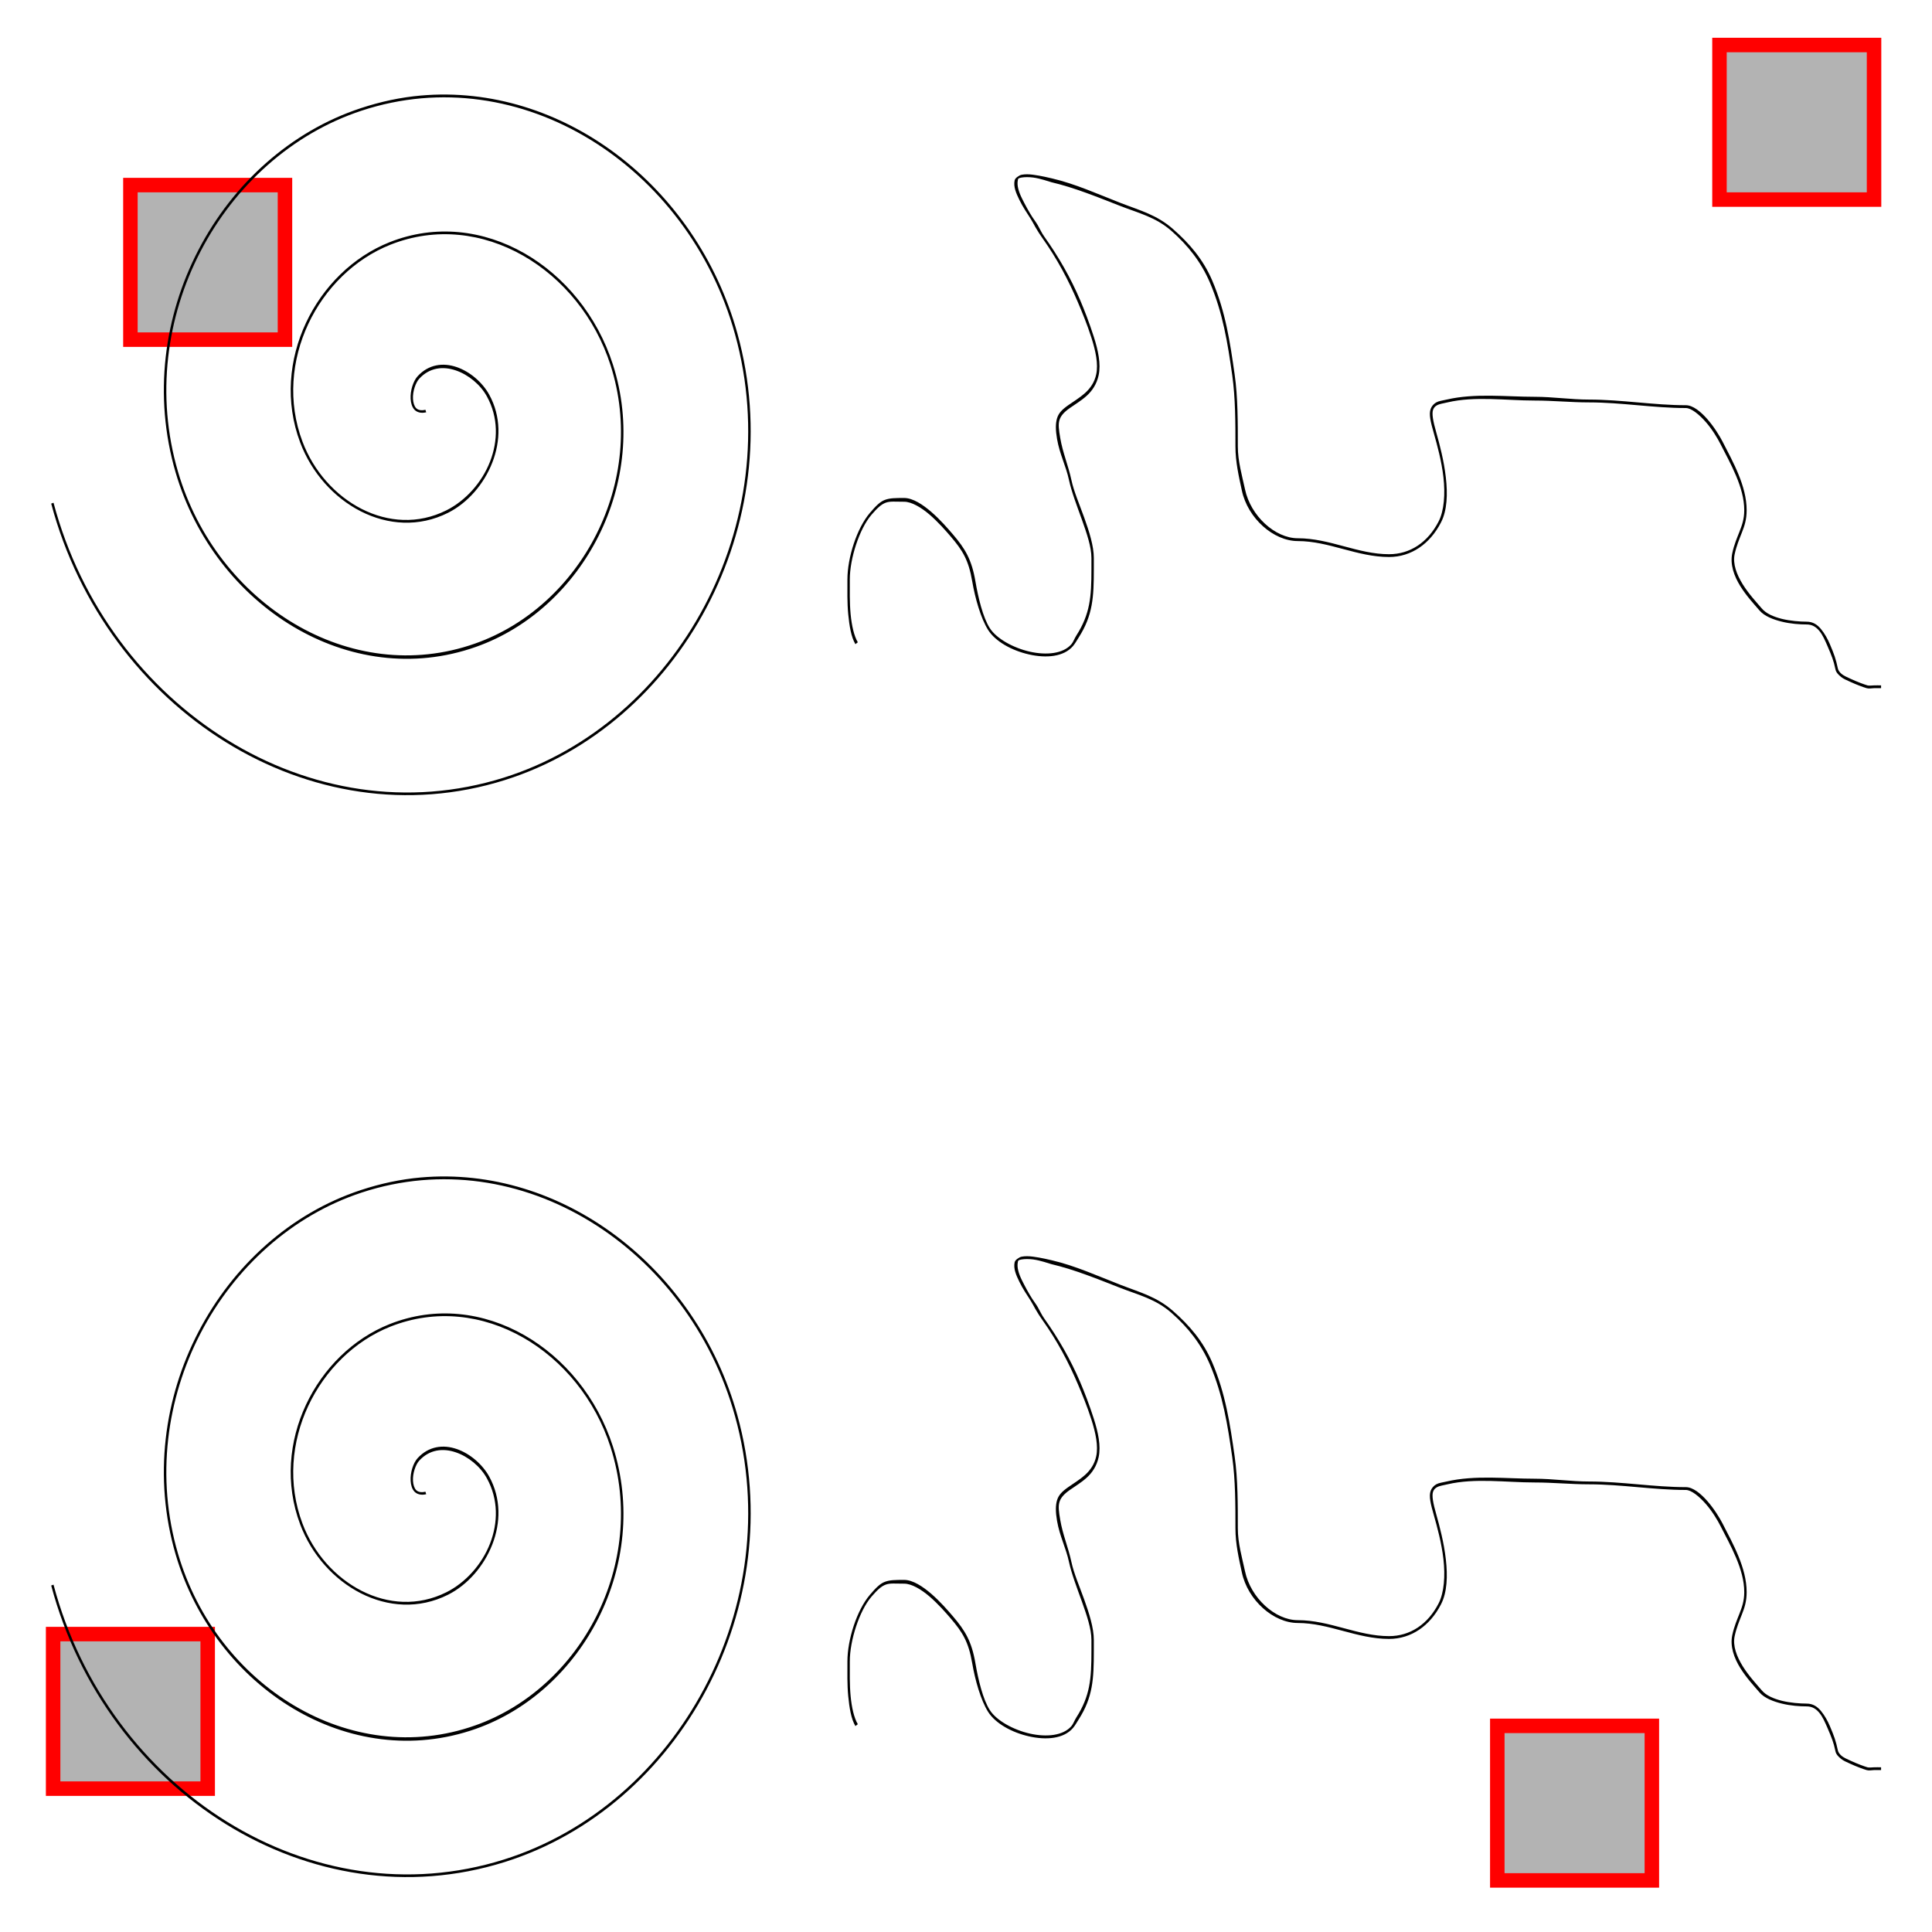 <?xml version="1.0" encoding="UTF-8" standalone="no"?>
<!-- Created with Inkscape (http://www.inkscape.org/) -->
<svg
   xmlns:dc="http://purl.org/dc/elements/1.1/"
   xmlns:cc="http://creativecommons.org/ns#"
   xmlns:rdf="http://www.w3.org/1999/02/22-rdf-syntax-ns#"
   xmlns:svg="http://www.w3.org/2000/svg"
   xmlns="http://www.w3.org/2000/svg"
   xmlns:sodipodi="http://sodipodi.sourceforge.net/DTD/sodipodi-0.dtd"
   xmlns:inkscape="http://www.inkscape.org/namespaces/inkscape"
   width="100"
   height="100"
   id="svg2"
   viewBox="0 0 50 50"
   sodipodi:version="0.32"
   inkscape:version="0.46"
   version="1.0"
   sodipodi:docname="Pfad.svg"
   inkscape:output_extension="org.inkscape.output.svg.inkscape">
  <defs
     id="defs4">
    <inkscape:perspective
       sodipodi:type="inkscape:persp3d"
       inkscape:vp_x="0 : 526.18109 : 1"
       inkscape:vp_y="0 : 1000 : 0"
       inkscape:vp_z="744.09448 : 526.18109 : 1"
       inkscape:persp3d-origin="372.04724 : 350.78739 : 1"
       id="perspective10" />
  </defs>
  <sodipodi:namedview
     id="base"
     pagecolor="#ffffff"
     bordercolor="#666666"
     borderopacity="1.0"
     inkscape:pageopacity="0.0"
     inkscape:pageshadow="2"
     inkscape:zoom="4"
     inkscape:cx="73.049269"
     inkscape:cy="42.449869"
     inkscape:document-units="px"
     inkscape:current-layer="layer1"
     showgrid="false"
     inkscape:window-width="1012"
     inkscape:window-height="669"
     inkscape:window-x="37"
     inkscape:window-y="78" />
  <g
     inkscape:label="Ebene 1"
     inkscape:groupmode="layer"
     id="layer1">
    <rect
       style="fill:#b3b3b3;fill-opacity:1;stroke:#ff0000;stroke-width:0.375;stroke-opacity:1"
       id="rect2"
       width="4"
       height="4"
       x="1.375"
       y="42.29"
       inkscape:label="#rect2382" />
    <path
       inkscape:label="#path2409"
       id="spirale_bottom"
       d="M 10.889,30.473 C 10.37,30.519 9.857,30.628 9.338,30.799 C 5.69,32.002 3.376,36.24 4.546,40.231 C 5.56,43.689 9.052,45.896 12.318,44.741 C 15.092,43.76 16.838,40.479 15.862,37.434 C 15.056,34.918 12.471,33.32 10.083,34.268 C 8.184,35.022 6.981,37.354 7.768,39.45 C 8.359,41.025 10.091,42.025 11.594,41.272 C 12.107,41.014 12.525,40.526 12.741,39.971 C 12.958,39.415 12.972,38.781 12.661,38.214 C 12.485,37.895 12.161,37.616 11.815,37.499 C 11.47,37.381 11.094,37.425 10.808,37.737 C 10.695,37.861 10.615,38.108 10.627,38.323 C 10.633,38.43 10.663,38.537 10.728,38.605 C 10.793,38.672 10.901,38.702 11.03,38.67 L 11.01,38.605 C 10.896,38.633 10.815,38.61 10.768,38.561 C 10.721,38.512 10.693,38.419 10.688,38.323 C 10.677,38.13 10.758,37.901 10.849,37.802 C 11.115,37.51 11.467,37.474 11.795,37.586 C 12.123,37.697 12.434,37.955 12.6,38.258 C 12.901,38.803 12.891,39.411 12.681,39.949 C 12.471,40.487 12.051,40.957 11.553,41.207 C 10.089,41.941 8.407,40.968 7.828,39.429 C 7.056,37.373 8.238,35.074 10.104,34.333 C 12.453,33.4 15.008,34.976 15.802,37.455 C 16.764,40.46 15.038,43.686 12.298,44.654 C 9.069,45.796 5.61,43.63 4.607,40.209 C 3.448,36.258 5.744,32.055 9.359,30.864 C 13.466,29.509 17.814,32.29 19.023,36.653 C 20.381,41.549 17.533,46.711 13.043,48.124 C 8.058,49.692 2.799,46.318 1.385,41.011 L 1.325,41.033 C 2.749,46.377 8.041,49.769 13.063,48.189 C 17.588,46.765 20.452,41.567 19.084,36.631 C 18.017,32.781 14.523,30.152 10.889,30.473 z"
       style="fill:#000000;fill-opacity:1;fill-rule:evenodd;stroke:none;stroke-width:0.104;stroke-linecap:butt;stroke-linejoin:miter;stroke-opacity:1" />
    <rect
       style="fill:#b3b3b3;fill-opacity:1;stroke:#ff0000;stroke-width:0.375;stroke-opacity:1"
       id="rect4"
       width="4"
       height="4"
       x="38.75"
       y="44.665"
       inkscape:label="#rect2382" />
    <path
       style="fill:#000000;fill-opacity:1;fill-rule:evenodd;stroke:none;stroke-width:0.104;stroke-linecap:butt;stroke-linejoin:miter;stroke-opacity:1"
       d="M 26.445,32.522 C 26.403,32.529 26.373,32.548 26.341,32.57 C 26.31,32.592 26.268,32.624 26.259,32.667 C 26.223,32.832 26.297,33.001 26.383,33.176 C 26.468,33.351 26.581,33.518 26.673,33.661 C 26.717,33.731 26.758,33.811 26.797,33.88 C 26.854,33.98 26.913,34.071 26.983,34.17 C 27.356,34.695 27.649,35.244 27.894,35.819 C 27.995,36.056 28.137,36.397 28.246,36.741 C 28.356,37.085 28.427,37.424 28.37,37.687 C 28.326,37.896 28.216,38.049 28.081,38.172 C 27.945,38.294 27.789,38.386 27.646,38.487 C 27.485,38.6 27.396,38.692 27.356,38.826 C 27.316,38.96 27.317,39.133 27.356,39.36 C 27.425,39.762 27.588,40.059 27.666,40.427 C 27.731,40.727 27.871,41.093 27.998,41.445 C 28.124,41.798 28.246,42.153 28.246,42.44 C 28.246,42.542 28.246,42.628 28.246,42.731 C 28.246,43.445 28.213,43.889 27.853,44.452 C 27.807,44.524 27.776,44.616 27.729,44.671 C 27.516,44.92 27.081,44.962 26.652,44.865 C 26.223,44.768 25.789,44.527 25.617,44.258 C 25.437,43.979 25.316,43.465 25.244,43.046 C 25.147,42.475 24.974,42.196 24.664,41.833 C 24.537,41.684 24.332,41.448 24.105,41.251 C 23.879,41.055 23.621,40.888 23.401,40.888 C 23.165,40.888 23.033,40.889 22.904,40.936 C 22.776,40.983 22.669,41.091 22.511,41.276 C 22.178,41.666 21.931,42.426 21.931,42.997 C 21.931,43.281 21.923,43.595 21.952,43.895 C 21.981,44.194 22.027,44.486 22.138,44.671 L 22.2,44.622 C 22.102,44.459 22.042,44.188 22.014,43.895 C 21.986,43.601 21.993,43.281 21.993,42.997 C 21.993,42.454 22.239,41.691 22.552,41.324 C 22.708,41.142 22.811,41.05 22.925,41.009 C 23.039,40.968 23.165,40.985 23.401,40.985 C 23.591,40.985 23.842,41.132 24.064,41.324 C 24.285,41.516 24.475,41.734 24.602,41.882 C 24.909,42.241 25.066,42.488 25.161,43.046 C 25.234,43.472 25.382,44.005 25.575,44.307 C 25.767,44.606 26.19,44.838 26.631,44.937 C 27.072,45.037 27.528,45.003 27.77,44.719 C 27.826,44.653 27.873,44.566 27.915,44.501 C 28.285,43.923 28.308,43.448 28.308,42.731 C 28.308,42.628 28.308,42.542 28.308,42.44 C 28.308,42.13 28.187,41.751 28.06,41.397 C 27.933,41.043 27.79,40.714 27.729,40.427 C 27.647,40.045 27.505,39.722 27.439,39.336 C 27.4,39.112 27.386,38.984 27.418,38.875 C 27.45,38.766 27.531,38.669 27.687,38.56 C 27.827,38.461 27.979,38.373 28.122,38.244 C 28.265,38.116 28.383,37.942 28.433,37.711 C 28.495,37.418 28.42,37.067 28.308,36.717 C 28.197,36.367 28.057,36.006 27.956,35.771 C 27.708,35.19 27.401,34.651 27.025,34.122 C 26.96,34.032 26.919,33.936 26.859,33.831 C 26.817,33.757 26.757,33.68 26.714,33.613 C 26.622,33.469 26.527,33.295 26.445,33.128 C 26.363,32.96 26.314,32.797 26.341,32.667 C 26.346,32.647 26.342,32.632 26.362,32.619 C 26.382,32.605 26.408,32.601 26.445,32.594 C 26.518,32.581 26.633,32.581 26.735,32.594 C 26.939,32.621 27.142,32.699 27.211,32.716 C 27.797,32.853 28.393,33.096 28.971,33.322 C 29.483,33.522 29.907,33.617 30.317,33.977 C 30.737,34.346 31.082,34.775 31.311,35.31 C 31.649,36.104 31.77,36.868 31.89,37.711 C 31.973,38.295 31.973,38.954 31.973,39.554 C 31.973,39.956 32.062,40.336 32.139,40.694 C 32.292,41.414 32.958,42.003 33.588,42.003 C 34.393,42.003 35.122,42.415 35.948,42.415 C 36.518,42.415 37.006,42.081 37.294,41.518 C 37.452,41.211 37.468,40.788 37.418,40.354 C 37.369,39.921 37.256,39.494 37.17,39.19 C 37.086,38.895 37.053,38.706 37.087,38.608 C 37.104,38.559 37.132,38.52 37.191,38.487 C 37.249,38.454 37.349,38.44 37.46,38.414 C 38.178,38.246 38.972,38.366 39.717,38.366 C 40.187,38.366 40.648,38.414 41.125,38.414 C 41.958,38.414 42.797,38.56 43.63,38.56 C 43.773,38.56 43.978,38.73 44.147,38.923 C 44.317,39.117 44.452,39.348 44.52,39.481 C 44.788,40.005 45.141,40.614 45.141,41.203 C 45.141,41.439 45.081,41.596 45.017,41.761 C 44.953,41.925 44.879,42.092 44.831,42.318 C 44.769,42.606 44.878,42.909 45.038,43.167 C 45.197,43.425 45.403,43.644 45.535,43.798 C 45.662,43.947 45.888,44.033 46.114,44.089 C 46.341,44.145 46.58,44.161 46.756,44.161 C 46.905,44.161 47.004,44.23 47.087,44.331 C 47.171,44.432 47.236,44.583 47.295,44.719 C 47.408,44.984 47.45,45.084 47.502,45.325 C 47.518,45.402 47.58,45.466 47.647,45.519 C 47.713,45.573 47.788,45.6 47.874,45.641 C 48.047,45.721 48.223,45.785 48.309,45.81 C 48.362,45.826 48.431,45.814 48.495,45.81 C 48.56,45.807 48.633,45.81 48.682,45.81 L 48.682,45.738 C 48.628,45.738 48.558,45.734 48.495,45.738 C 48.433,45.741 48.368,45.749 48.33,45.738 C 48.245,45.713 48.062,45.646 47.895,45.568 C 47.812,45.529 47.727,45.495 47.667,45.447 C 47.608,45.399 47.573,45.346 47.564,45.301 C 47.511,45.052 47.469,44.934 47.357,44.671 C 47.298,44.533 47.222,44.396 47.129,44.283 C 47.036,44.17 46.923,44.089 46.756,44.089 C 46.585,44.089 46.334,44.07 46.114,44.016 C 45.894,43.961 45.706,43.877 45.597,43.749 C 45.464,43.594 45.254,43.368 45.1,43.119 C 44.946,42.869 44.839,42.593 44.893,42.343 C 44.939,42.128 45.013,41.954 45.079,41.785 C 45.145,41.616 45.203,41.453 45.203,41.203 C 45.203,40.578 44.849,39.954 44.582,39.433 C 44.509,39.29 44.363,39.05 44.189,38.851 C 44.014,38.651 43.812,38.487 43.63,38.487 C 42.804,38.487 41.966,38.341 41.125,38.341 C 40.652,38.341 40.191,38.269 39.717,38.269 C 38.979,38.269 38.173,38.17 37.439,38.341 C 37.326,38.368 37.238,38.376 37.17,38.414 C 37.102,38.453 37.05,38.514 37.025,38.584 C 36.976,38.723 37.023,38.917 37.108,39.214 C 37.193,39.515 37.308,39.929 37.356,40.354 C 37.405,40.779 37.375,41.215 37.232,41.494 C 36.955,42.034 36.496,42.343 35.948,42.343 C 35.142,42.343 34.412,41.93 33.588,41.93 C 32.995,41.93 32.366,41.347 32.222,40.669 C 32.145,40.309 32.035,39.94 32.035,39.554 C 32.035,38.954 32.037,38.28 31.952,37.687 C 31.832,36.844 31.717,36.068 31.373,35.262 C 31.138,34.712 30.784,34.302 30.358,33.928 C 29.935,33.556 29.5,33.447 28.992,33.249 C 28.415,33.024 27.825,32.757 27.232,32.619 C 27.169,32.604 26.945,32.549 26.735,32.522 C 26.63,32.508 26.529,32.506 26.445,32.522 z"
       id="path_bottom"
       inkscape:label="#path2381" />
    <rect
       inkscape:label="#rect2382"
       y="1.165"
       x="44.5"
       height="4"
       width="4"
       id="rect3"
       style="fill:#b3b3b3;fill-opacity:1;stroke:#ff0000;stroke-width:0.375;stroke-opacity:1" />
    <path
       inkscape:label="#path2381"
       id="path_top"
       d="M 26.445,4.522 C 26.403,4.529 26.373,4.548 26.341,4.57 C 26.31,4.592 26.268,4.624 26.259,4.667 C 26.223,4.832 26.297,5.001 26.383,5.176 C 26.468,5.351 26.581,5.518 26.673,5.661 C 26.717,5.731 26.758,5.811 26.797,5.88 C 26.854,5.98 26.913,6.071 26.983,6.17 C 27.356,6.695 27.649,7.244 27.894,7.819 C 27.995,8.056 28.137,8.397 28.246,8.741 C 28.356,9.085 28.427,9.424 28.37,9.687 C 28.326,9.896 28.216,10.049 28.081,10.172 C 27.945,10.294 27.789,10.386 27.646,10.487 C 27.485,10.6 27.396,10.692 27.356,10.826 C 27.316,10.96 27.317,11.133 27.356,11.36 C 27.425,11.762 27.588,12.059 27.666,12.427 C 27.731,12.727 27.871,13.093 27.998,13.445 C 28.124,13.798 28.246,14.153 28.246,14.44 C 28.246,14.542 28.246,14.628 28.246,14.731 C 28.246,15.445 28.213,15.889 27.853,16.452 C 27.807,16.524 27.776,16.616 27.729,16.671 C 27.516,16.92 27.081,16.962 26.652,16.865 C 26.223,16.768 25.789,16.527 25.617,16.258 C 25.437,15.979 25.316,15.465 25.244,15.046 C 25.147,14.475 24.974,14.196 24.664,13.833 C 24.537,13.684 24.332,13.448 24.105,13.251 C 23.879,13.055 23.621,12.888 23.401,12.888 C 23.165,12.888 23.033,12.889 22.904,12.936 C 22.776,12.983 22.669,13.091 22.511,13.276 C 22.178,13.666 21.931,14.426 21.931,14.997 C 21.931,15.281 21.923,15.595 21.952,15.895 C 21.981,16.194 22.027,16.486 22.138,16.671 L 22.2,16.622 C 22.102,16.459 22.042,16.188 22.014,15.895 C 21.986,15.601 21.993,15.281 21.993,14.997 C 21.993,14.454 22.239,13.691 22.552,13.324 C 22.708,13.142 22.811,13.05 22.925,13.009 C 23.039,12.968 23.165,12.985 23.401,12.985 C 23.591,12.985 23.842,13.132 24.064,13.324 C 24.285,13.516 24.475,13.734 24.602,13.882 C 24.909,14.241 25.066,14.488 25.161,15.046 C 25.234,15.472 25.382,16.005 25.575,16.307 C 25.767,16.606 26.19,16.838 26.631,16.937 C 27.072,17.037 27.528,17.003 27.77,16.719 C 27.826,16.653 27.873,16.566 27.915,16.501 C 28.285,15.923 28.308,15.448 28.308,14.731 C 28.308,14.628 28.308,14.542 28.308,14.44 C 28.308,14.13 28.187,13.751 28.06,13.397 C 27.933,13.043 27.79,12.714 27.729,12.427 C 27.647,12.045 27.505,11.722 27.439,11.336 C 27.4,11.112 27.386,10.984 27.418,10.875 C 27.45,10.766 27.531,10.669 27.687,10.56 C 27.827,10.461 27.979,10.373 28.122,10.244 C 28.265,10.116 28.383,9.942 28.433,9.711 C 28.495,9.418 28.42,9.067 28.308,8.717 C 28.197,8.367 28.057,8.006 27.956,7.771 C 27.708,7.19 27.401,6.651 27.025,6.122 C 26.96,6.032 26.919,5.936 26.859,5.831 C 26.817,5.757 26.757,5.68 26.714,5.613 C 26.622,5.469 26.527,5.295 26.445,5.128 C 26.363,4.96 26.314,4.797 26.341,4.667 C 26.346,4.647 26.342,4.632 26.362,4.619 C 26.382,4.605 26.408,4.601 26.445,4.594 C 26.518,4.581 26.633,4.581 26.735,4.594 C 26.939,4.621 27.142,4.699 27.211,4.716 C 27.797,4.853 28.393,5.096 28.971,5.322 C 29.483,5.522 29.907,5.617 30.317,5.976 C 30.737,6.346 31.082,6.775 31.311,7.31 C 31.649,8.104 31.77,8.868 31.89,9.711 C 31.973,10.295 31.973,10.954 31.973,11.554 C 31.973,11.956 32.062,12.336 32.139,12.694 C 32.292,13.414 32.958,14.003 33.588,14.003 C 34.393,14.003 35.122,14.415 35.948,14.415 C 36.518,14.415 37.006,14.081 37.294,13.518 C 37.452,13.211 37.468,12.788 37.418,12.354 C 37.369,11.921 37.256,11.494 37.17,11.19 C 37.086,10.895 37.053,10.706 37.087,10.608 C 37.104,10.559 37.132,10.52 37.191,10.487 C 37.249,10.454 37.349,10.44 37.46,10.414 C 38.178,10.246 38.972,10.366 39.717,10.366 C 40.187,10.366 40.648,10.414 41.125,10.414 C 41.958,10.414 42.797,10.56 43.63,10.56 C 43.773,10.56 43.978,10.73 44.147,10.923 C 44.317,11.117 44.452,11.348 44.52,11.481 C 44.788,12.005 45.141,12.614 45.141,13.203 C 45.141,13.439 45.081,13.596 45.017,13.761 C 44.953,13.925 44.879,14.092 44.831,14.318 C 44.769,14.606 44.878,14.909 45.038,15.167 C 45.197,15.425 45.403,15.644 45.535,15.798 C 45.662,15.947 45.888,16.033 46.114,16.089 C 46.341,16.145 46.58,16.161 46.756,16.161 C 46.905,16.161 47.004,16.23 47.087,16.331 C 47.171,16.432 47.236,16.583 47.295,16.719 C 47.408,16.984 47.45,17.084 47.502,17.325 C 47.518,17.402 47.58,17.466 47.647,17.519 C 47.713,17.573 47.788,17.6 47.874,17.641 C 48.047,17.721 48.223,17.785 48.309,17.81 C 48.362,17.826 48.431,17.814 48.495,17.81 C 48.56,17.807 48.633,17.81 48.682,17.81 L 48.682,17.738 C 48.628,17.738 48.558,17.734 48.495,17.738 C 48.433,17.741 48.368,17.749 48.33,17.738 C 48.245,17.713 48.062,17.646 47.895,17.568 C 47.812,17.529 47.727,17.495 47.667,17.447 C 47.608,17.399 47.573,17.346 47.564,17.301 C 47.511,17.052 47.469,16.934 47.357,16.671 C 47.298,16.533 47.222,16.396 47.129,16.283 C 47.036,16.17 46.923,16.089 46.756,16.089 C 46.585,16.089 46.334,16.07 46.114,16.016 C 45.894,15.961 45.706,15.877 45.597,15.749 C 45.464,15.594 45.254,15.368 45.1,15.119 C 44.946,14.869 44.839,14.593 44.893,14.343 C 44.939,14.128 45.013,13.954 45.079,13.785 C 45.145,13.616 45.203,13.453 45.203,13.203 C 45.203,12.578 44.849,11.954 44.582,11.433 C 44.509,11.29 44.363,11.05 44.189,10.851 C 44.014,10.651 43.812,10.487 43.63,10.487 C 42.804,10.487 41.966,10.341 41.125,10.341 C 40.652,10.341 40.191,10.269 39.717,10.269 C 38.979,10.269 38.173,10.17 37.439,10.341 C 37.326,10.368 37.238,10.376 37.17,10.414 C 37.102,10.453 37.05,10.514 37.025,10.584 C 36.976,10.723 37.023,10.917 37.108,11.214 C 37.193,11.515 37.308,11.929 37.356,12.354 C 37.405,12.779 37.375,13.215 37.232,13.494 C 36.955,14.034 36.496,14.343 35.948,14.343 C 35.142,14.343 34.412,13.93 33.588,13.93 C 32.995,13.93 32.366,13.347 32.222,12.669 C 32.145,12.309 32.035,11.94 32.035,11.554 C 32.035,10.954 32.037,10.28 31.952,9.687 C 31.832,8.844 31.717,8.068 31.373,7.262 C 31.138,6.712 30.784,6.302 30.358,5.928 C 29.935,5.556 29.5,5.447 28.992,5.249 C 28.415,5.024 27.825,4.757 27.232,4.619 C 27.169,4.604 26.945,4.549 26.735,4.522 C 26.63,4.508 26.529,4.506 26.445,4.522 z"
       style="fill:#000000;fill-opacity:1;fill-rule:evenodd;stroke:none;stroke-width:0.104;stroke-linecap:butt;stroke-linejoin:miter;stroke-opacity:1" />
    <rect
       inkscape:label="#rect2382"
       y="4.79"
       x="3.375"
       height="4"
       width="4"
       id="rect1"
       style="fill:#b3b3b3;fill-opacity:1;stroke:#ff0000;stroke-width:0.375;stroke-opacity:1" />
    <path
       style="fill:#000000;fill-opacity:1;fill-rule:evenodd;stroke:none;stroke-width:0.104;stroke-linecap:butt;stroke-linejoin:miter;stroke-opacity:1"
       d="M 10.889,2.473 C 10.37,2.519 9.857,2.628 9.338,2.799 C 5.69,4.002 3.376,8.24 4.546,12.231 C 5.56,15.689 9.052,17.896 12.318,16.741 C 15.092,15.76 16.838,12.479 15.862,9.434 C 15.056,6.918 12.471,5.32 10.083,6.268 C 8.184,7.022 6.981,9.354 7.768,11.45 C 8.359,13.025 10.091,14.025 11.594,13.272 C 12.107,13.014 12.525,12.526 12.741,11.971 C 12.958,11.415 12.972,10.781 12.661,10.214 C 12.485,9.895 12.161,9.616 11.815,9.499 C 11.47,9.381 11.094,9.425 10.808,9.737 C 10.695,9.861 10.615,10.108 10.627,10.323 C 10.633,10.43 10.663,10.537 10.728,10.605 C 10.793,10.672 10.901,10.702 11.03,10.67 L 11.01,10.605 C 10.896,10.633 10.815,10.61 10.768,10.561 C 10.721,10.512 10.693,10.419 10.688,10.323 C 10.677,10.13 10.758,9.901 10.849,9.802 C 11.115,9.51 11.467,9.474 11.795,9.586 C 12.123,9.697 12.434,9.955 12.6,10.258 C 12.901,10.803 12.891,11.411 12.681,11.949 C 12.471,12.487 12.051,12.957 11.553,13.207 C 10.089,13.941 8.407,12.968 7.828,11.429 C 7.056,9.373 8.238,7.074 10.104,6.333 C 12.453,5.4 15.008,6.976 15.802,9.455 C 16.764,12.46 15.038,15.686 12.298,16.654 C 9.069,17.796 5.61,15.63 4.607,12.209 C 3.448,8.258 5.744,4.055 9.359,2.864 C 13.466,1.509 17.814,4.29 19.023,8.653 C 20.381,13.549 17.533,18.711 13.043,20.124 C 8.058,21.692 2.799,18.318 1.385,13.011 L 1.325,13.033 C 2.749,18.377 8.041,21.769 13.063,20.189 C 17.588,18.765 20.452,13.567 19.084,8.631 C 18.017,4.781 14.523,2.152 10.889,2.473 z"
       id="spirale_top"
       inkscape:label="#path2409" />
  </g>
</svg>
